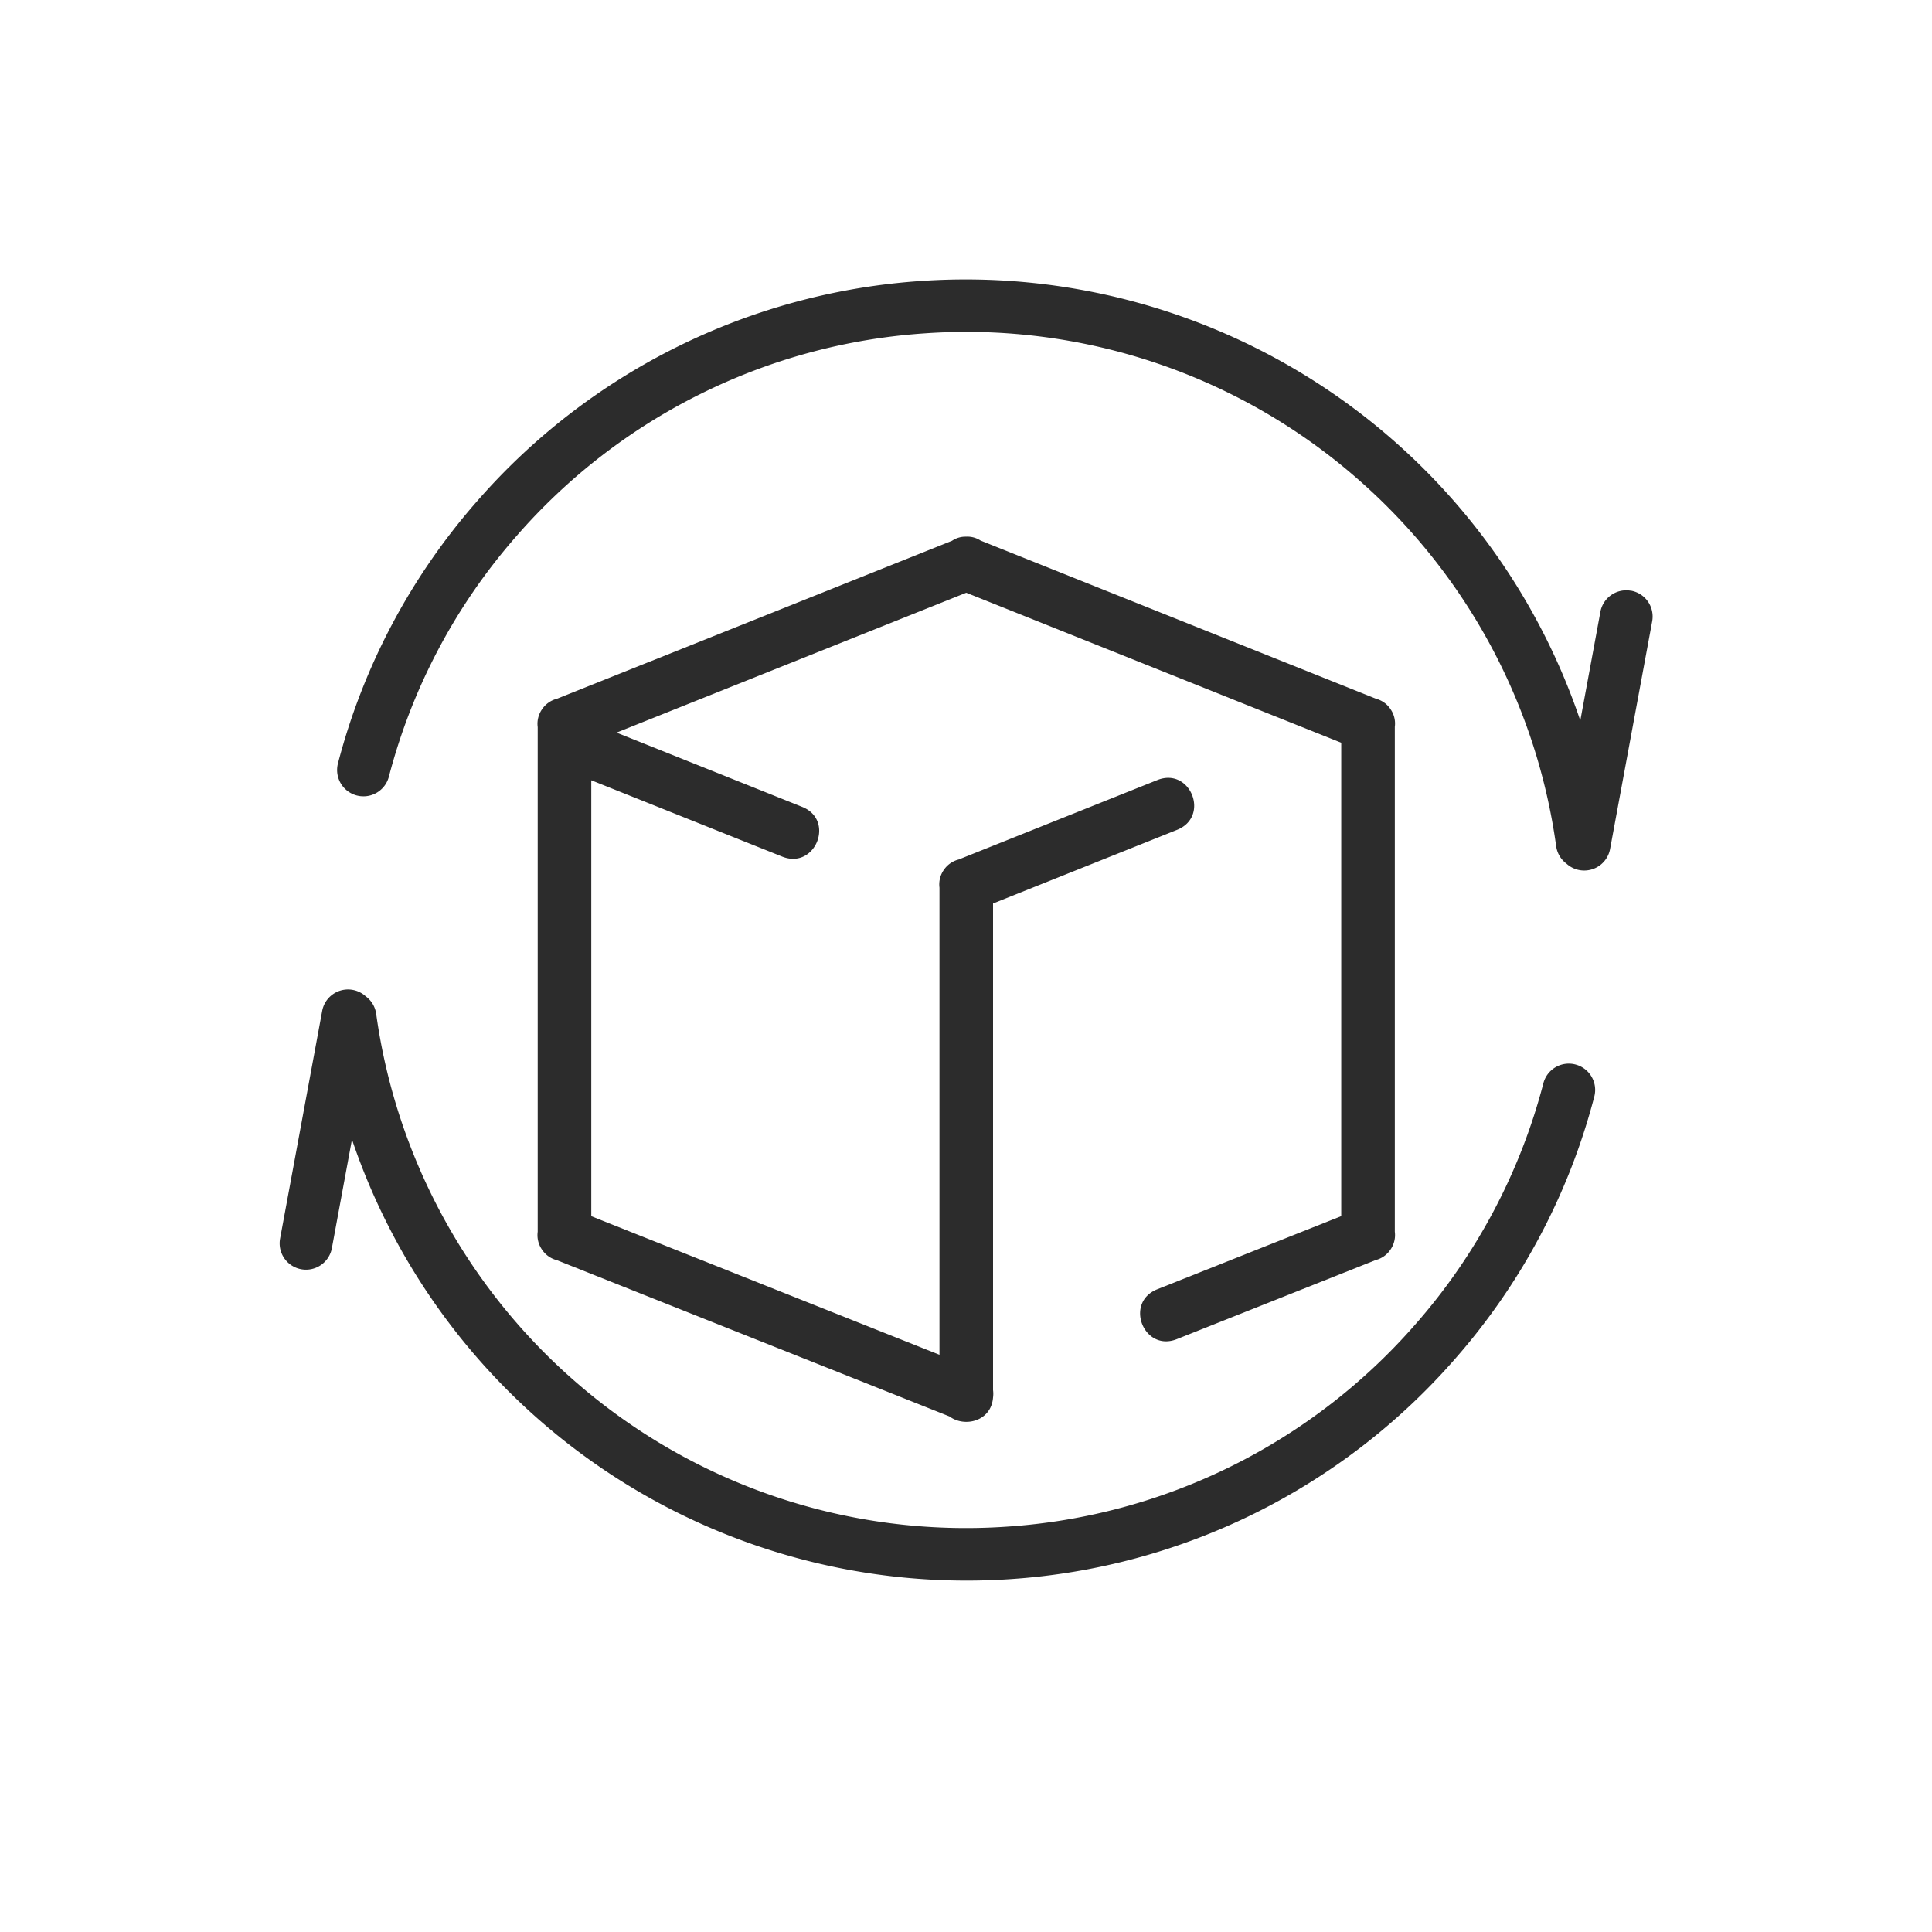 <?xml version="1.0" standalone="no"?><!DOCTYPE svg PUBLIC "-//W3C//DTD SVG 1.1//EN" "http://www.w3.org/Graphics/SVG/1.1/DTD/svg11.dtd"><svg t="1576573786927" class="icon" viewBox="0 0 1024 1024" version="1.1" xmlns="http://www.w3.org/2000/svg" p-id="4223" xmlns:xlink="http://www.w3.org/1999/xlink" width="200" height="200"><defs><style type="text/css"></style></defs><path d="M864.484 313.116a13.926 13.926 0 0 0-16.247 11.196l-10.65 57.617a343.836 343.836 0 0 0-349.207-233.017A342.699 342.699 0 0 0 252.587 265.967 340.423 340.423 0 0 0 179.132 404.594a13.926 13.926 0 1 0 26.988 7.054 312.798 312.798 0 0 1 67.538-127.431 314.937 314.937 0 0 1 216.633-107.543 314.937 314.937 0 0 1 229.194 77.096 315.756 315.756 0 0 1 105.313 194.697 13.881 13.881 0 0 0 5.461 9.284 13.835 13.835 0 0 0 9.421 3.641 13.926 13.926 0 0 0 13.699-11.423l22.3-120.604a13.926 13.926 0 0 0-11.196-16.293zM835.038 564.201a13.926 13.926 0 0 0-17.021 9.967 312.889 312.889 0 0 1-67.538 127.431 314.937 314.937 0 0 1-216.633 107.543 314.937 314.937 0 0 1-229.194-77.096 315.756 315.756 0 0 1-105.267-194.697 13.881 13.881 0 0 0-5.552-9.284 13.926 13.926 0 0 0-23.074 7.782l-22.3 120.604a13.926 13.926 0 1 0 27.443 5.097l10.65-57.617a343.836 343.836 0 0 0 349.207 233.017 342.699 342.699 0 0 0 235.748-117.055 340.514 340.514 0 0 0 73.5-138.672 13.926 13.926 0 0 0-10.012-17.021z" p-id="4224" fill="#2c2c2c"></path><path d="M739.282 652.857a13.471 13.471 0 0 1-2.276 9.421 13.471 13.471 0 0 1-7.919 5.598l-105.267 41.87c-17.567 7.054-28.08-19.342-10.468-26.396l97.53-38.775V393.671l-198.793-79.508L326.77 388.301l98.395 39.367c17.567 7.009 7.009 33.36-10.604 26.351l-101.171-40.459v231.06l184.548 73.455v-247.58a13.471 13.471 0 0 1 2.276-9.375 13.471 13.471 0 0 1 7.873-5.552l105.267-42.098c17.613-7.054 28.126 19.297 10.559 26.351l-97.576 39.049v257.911a14.655 14.655 0 0 1 0 3.868c-0.91 12.698-15.11 16.065-23.074 10.103l-208.122-82.83a13.471 13.471 0 0 1-7.873-5.598 13.471 13.471 0 0 1-2.276-9.466V385.388a13.471 13.471 0 0 1 2.276-9.421 13.471 13.471 0 0 1 7.873-5.598l209.442-83.74A12.743 12.743 0 0 1 512.091 284.444a12.743 12.743 0 0 1 7.6 2.048l209.442 83.786c3.186 0.865 6.007 2.731 7.873 5.598a13.335 13.335 0 0 1 2.276 9.375V652.857z" p-id="4225" fill="#2c2c2c"></path></svg>